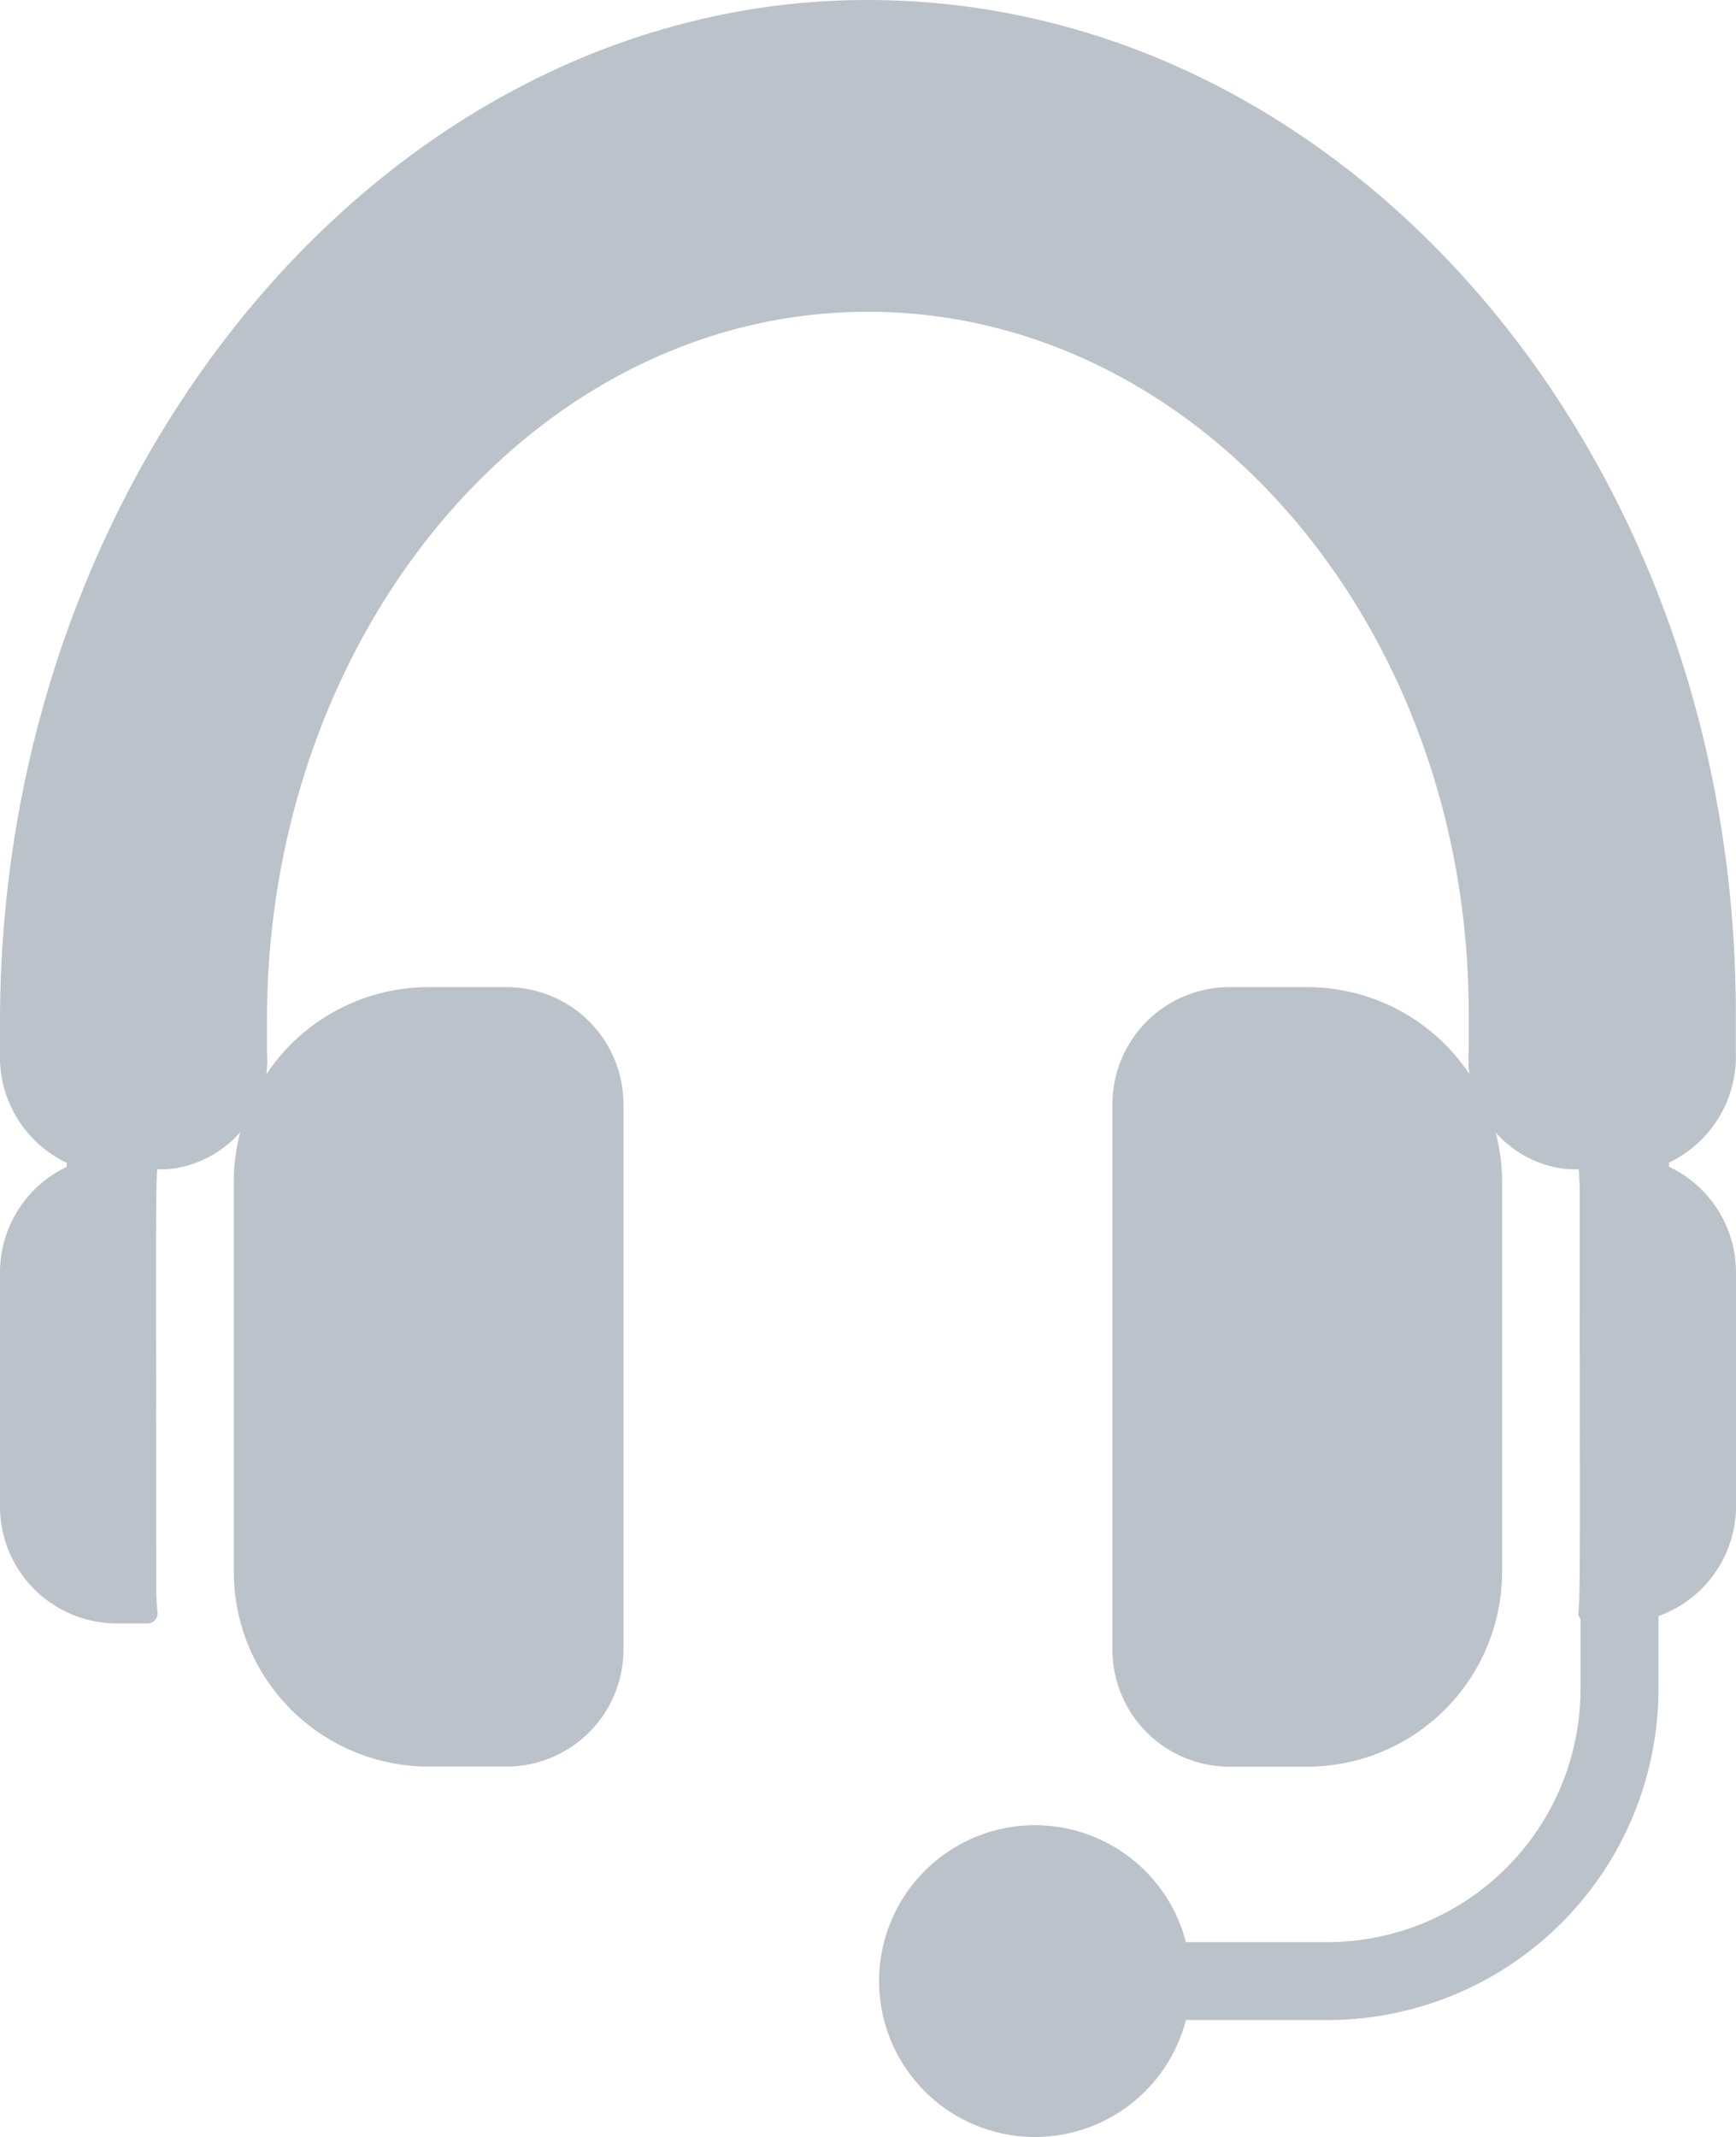 <svg id="support" xmlns="http://www.w3.org/2000/svg" width="17.063" height="21" viewBox="0 0 17.063 21">
  <g id="Group_762" data-name="Group 762" transform="translate(0 0)">
    <path id="Path_762" data-name="Path 762" d="M98.681,256h-.766A1.917,1.917,0,0,0,96,257.915v3.83a1.917,1.917,0,0,0,1.915,1.915h.766a1.151,1.151,0,0,0,1.149-1.149v-5.363A1.151,1.151,0,0,0,98.681,256Z" transform="translate(-93.702 -246.299)" fill="#bcc2c9"/>
    <path id="Path_763" data-name="Path 763" d="M49.45,288h-.3A1.149,1.149,0,0,0,48,289.149v2.3a1.149,1.149,0,0,0,1.149,1.149h.3a.1.1,0,0,0,.1-.1,2.639,2.639,0,0,1-.014-.279c0-3.5-.008-3.9.013-4.108A.1.1,0,0,0,49.45,288Z" transform="translate(-48 -276.644)" fill="#bcc2c9"/>
    <path id="Path_764" data-name="Path 764" d="M56.527,0C51.837,0,48,4.57,48,10.045v.3a1.154,1.154,0,0,0,.656,1.083v1.523a.087.087,0,0,0,.093.095,2.75,2.75,0,0,1,.48-.02.09.09,0,0,0,.083-.1V11.491h.328a1.076,1.076,0,0,0,.984-1.149v-.316c0-3.811,2.625-6.951,5.889-6.962s5.923,3.087,5.923,6.895v.383a1.076,1.076,0,0,0,.984,1.149h.328v1.436a.09.09,0,0,0,.083.1,2.789,2.789,0,0,1,.481.02.087.087,0,0,0,.093-.095V11.425a1.154,1.154,0,0,0,.656-1.083V9.959C65.063,4.466,61.233,0,56.527,0Z" transform="translate(-48 0)" fill="#bcc2c9"/>
    <path id="Path_765" data-name="Path 765" d="M337.149,263.661h.766a1.917,1.917,0,0,0,1.915-1.915v-3.83A1.917,1.917,0,0,0,337.915,256h-.766A1.151,1.151,0,0,0,336,257.149v5.363A1.151,1.151,0,0,0,337.149,263.661Z" transform="translate(-325.066 -246.299)" fill="#bcc2c9"/>
    <path id="Path_766" data-name="Path 766" d="M432.085,288h-.3a.1.1,0,0,0-.1.1,2.641,2.641,0,0,1,.014.279c0,3.5.008,3.9-.013,4.108a.1.1,0,0,0,.1.106h.3a1.149,1.149,0,0,0,1.149-1.149v-2.3A1.149,1.149,0,0,0,432.085,288Z" transform="translate(-416.172 -276.644)" fill="#bcc2c9"/>
    <path id="Path_767" data-name="Path 767" d="M294.9,399.692v.862a2.49,2.49,0,0,1-2.49,2.49h-1.389a1.532,1.532,0,1,0,0,.766h1.389a3.256,3.256,0,0,0,3.256-3.256v-.882a.1.1,0,0,0-.109-.095,3.73,3.73,0,0,1-.561.02A.1.1,0,0,0,294.9,399.692Z" transform="translate(-279.365 -383.958)" fill="#bcc2c9"/>
  </g>
</svg>
